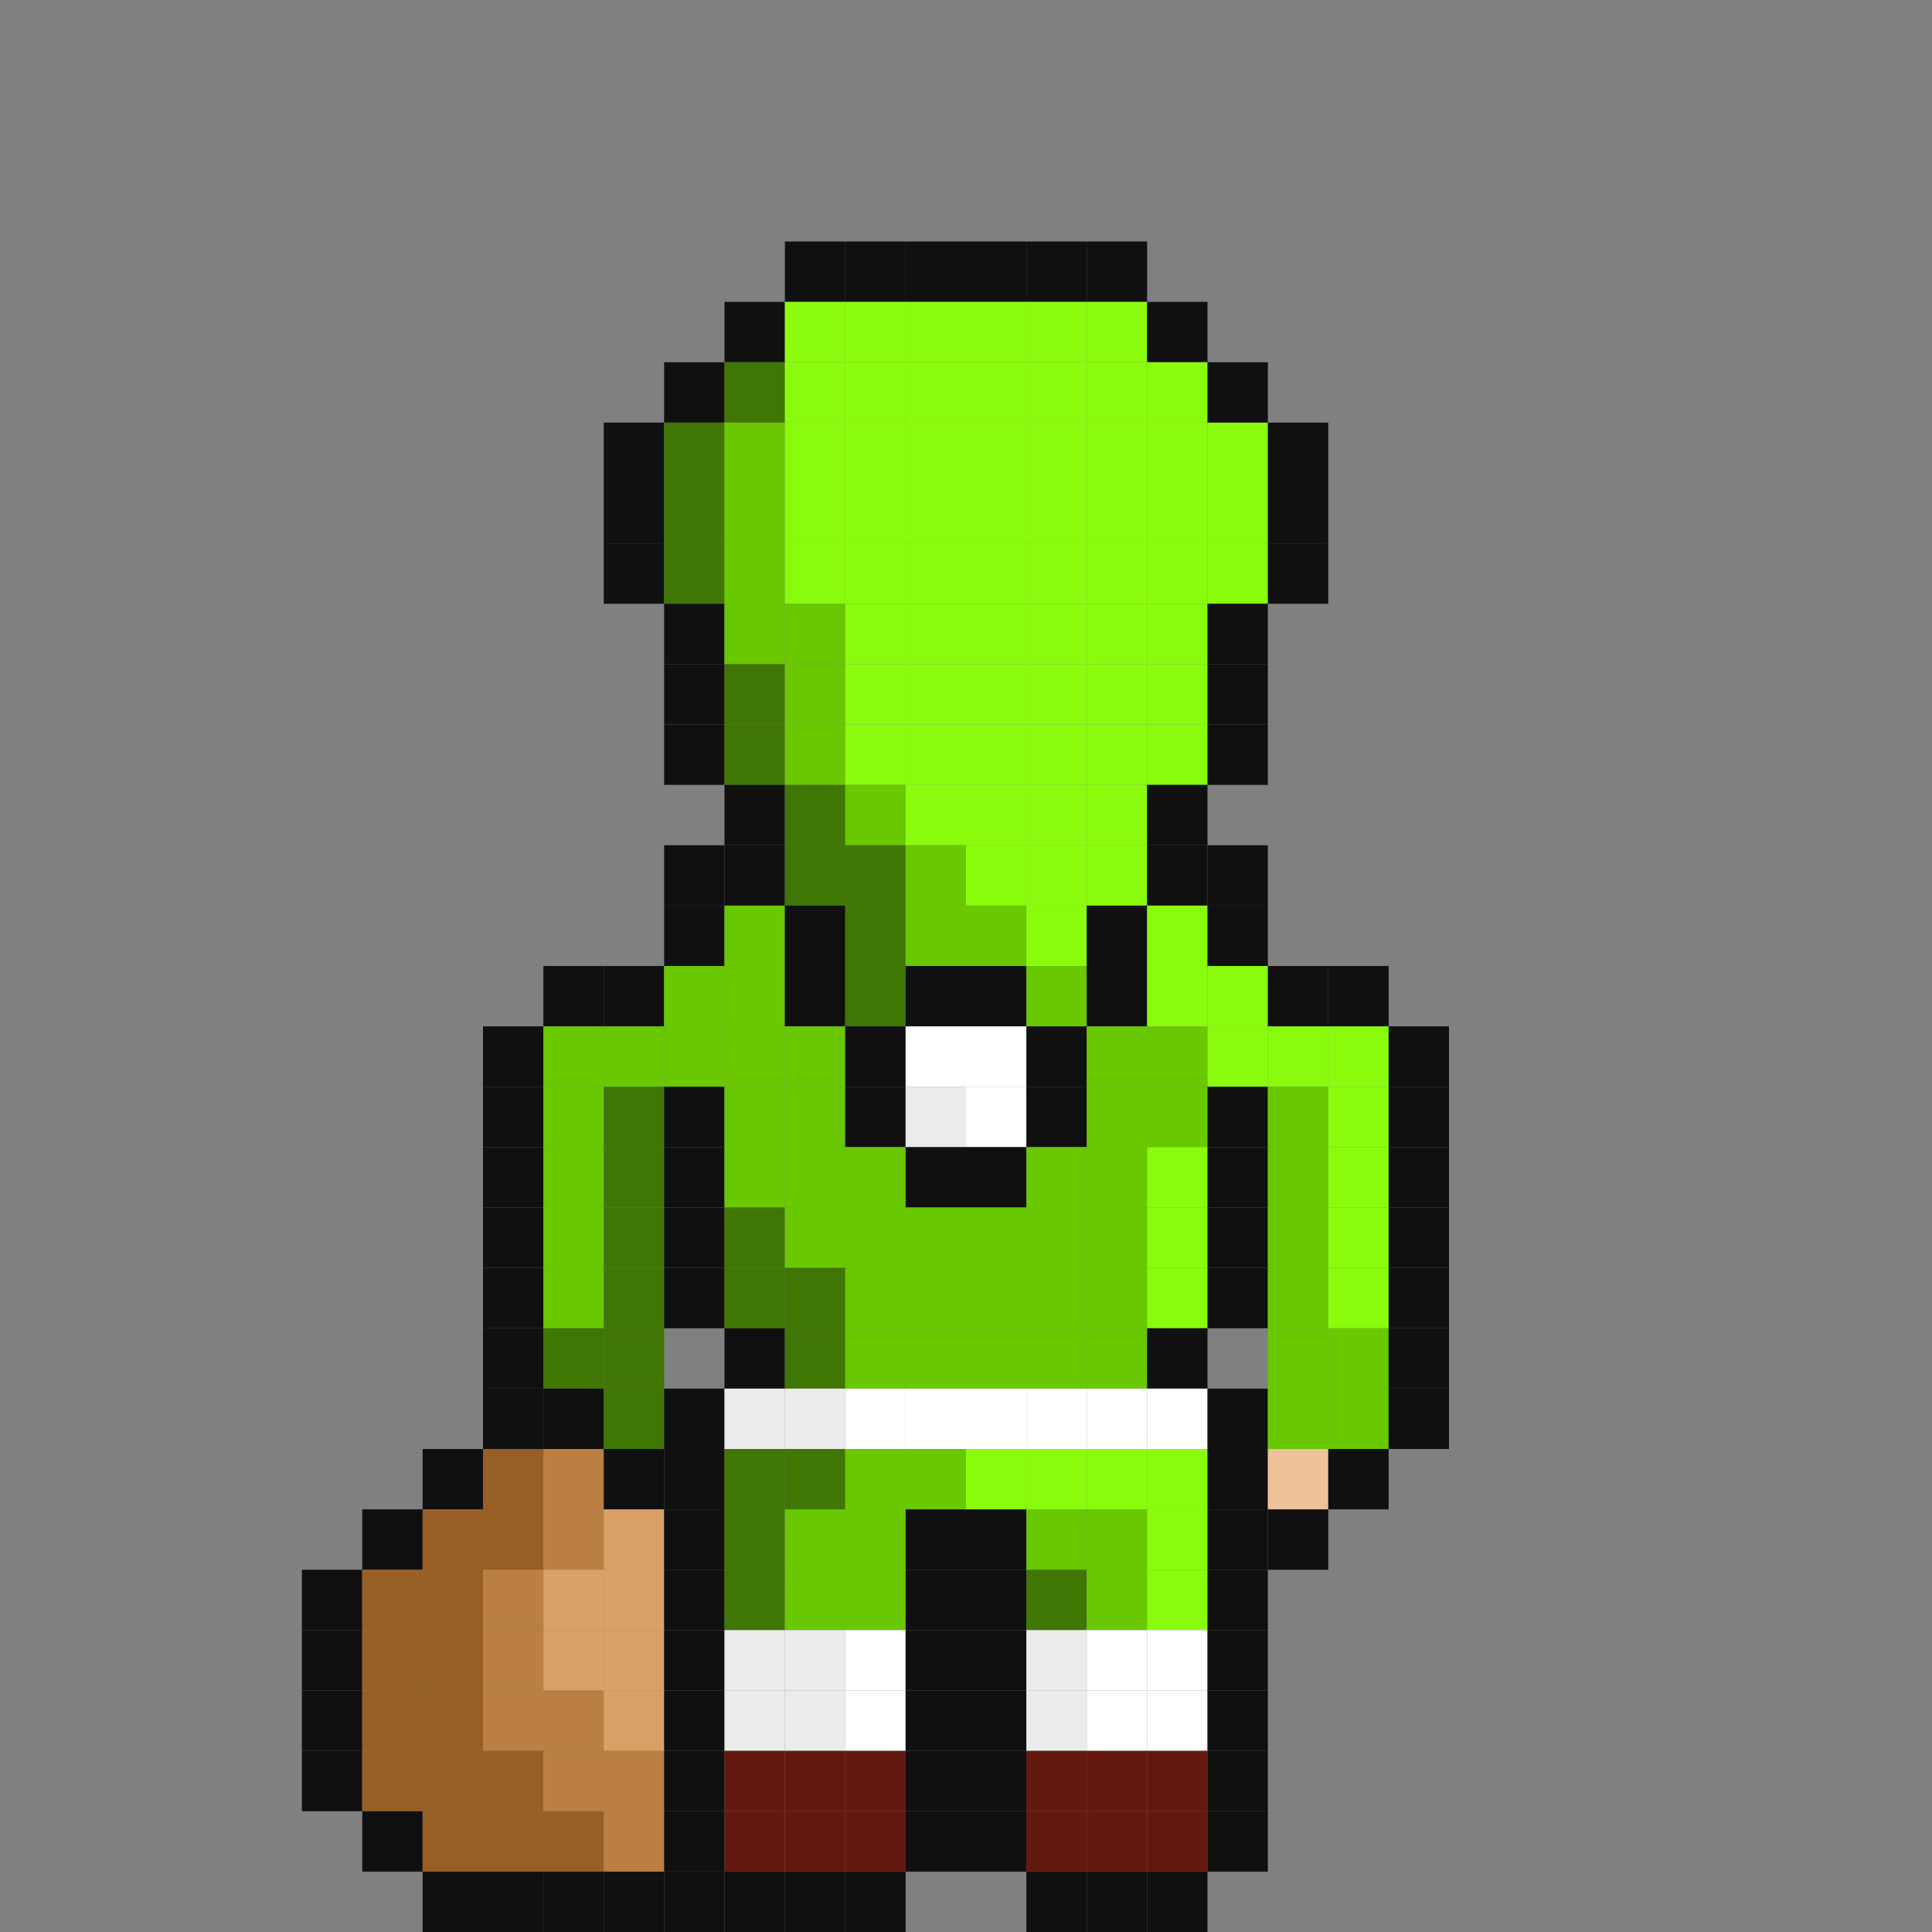 <?xml version="1.0" encoding="utf-8" ?>
<svg baseProfile="full" height="1280px" version="1.1" width="1280px" xmlns="http://www.w3.org/2000/svg" xmlns:ev="http://www.w3.org/2001/xml-events" xmlns:xlink="http://www.w3.org/1999/xlink"><rect width="100%" height="100%" fill="#808080" stroke="none"/><defs /><rect fill="rgb(16,16,16)" height="40px" width="40px" x="520px" y="160px" /><rect fill="rgb(16,16,16)" height="40px" width="40px" x="560px" y="160px" /><rect fill="rgb(16,16,16)" height="40px" width="40px" x="600px" y="160px" /><rect fill="rgb(16,16,16)" height="40px" width="40px" x="640px" y="160px" /><rect fill="rgb(16,16,16)" height="40px" width="40px" x="680px" y="160px" /><rect fill="rgb(16,16,16)" height="40px" width="40px" x="720px" y="160px" /><rect fill="rgb(16,16,16)" height="40px" width="40px" x="480px" y="200px" /><rect fill="rgb(138,251,13)" height="40px" width="40px" x="520px" y="200px" /><rect fill="rgb(138,251,13)" height="40px" width="40px" x="560px" y="200px" /><rect fill="rgb(138,251,13)" height="40px" width="40px" x="600px" y="200px" /><rect fill="rgb(138,251,13)" height="40px" width="40px" x="640px" y="200px" /><rect fill="rgb(138,251,13)" height="40px" width="40px" x="680px" y="200px" /><rect fill="rgb(138,251,13)" height="40px" width="40px" x="720px" y="200px" /><rect fill="rgb(16,16,16)" height="40px" width="40px" x="760px" y="200px" /><rect fill="rgb(16,16,16)" height="40px" width="40px" x="440px" y="240px" /><rect fill="rgb(64,118,4)" height="40px" width="40px" x="480px" y="240px" /><rect fill="rgb(138,251,13)" height="40px" width="40px" x="520px" y="240px" /><rect fill="rgb(138,251,13)" height="40px" width="40px" x="560px" y="240px" /><rect fill="rgb(138,251,13)" height="40px" width="40px" x="600px" y="240px" /><rect fill="rgb(138,251,13)" height="40px" width="40px" x="640px" y="240px" /><rect fill="rgb(138,251,13)" height="40px" width="40px" x="680px" y="240px" /><rect fill="rgb(138,251,13)" height="40px" width="40px" x="720px" y="240px" /><rect fill="rgb(138,251,13)" height="40px" width="40px" x="760px" y="240px" /><rect fill="rgb(16,16,16)" height="40px" width="40px" x="800px" y="240px" /><rect fill="rgb(16,16,16)" height="40px" width="40px" x="400px" y="280px" /><rect fill="rgb(64,118,4)" height="40px" width="40px" x="440px" y="280px" /><rect fill="rgb(105,200,0)" height="40px" width="40px" x="480px" y="280px" /><rect fill="rgb(138,251,13)" height="40px" width="40px" x="520px" y="280px" /><rect fill="rgb(138,251,13)" height="40px" width="40px" x="560px" y="280px" /><rect fill="rgb(138,251,13)" height="40px" width="40px" x="600px" y="280px" /><rect fill="rgb(138,251,13)" height="40px" width="40px" x="640px" y="280px" /><rect fill="rgb(138,251,13)" height="40px" width="40px" x="680px" y="280px" /><rect fill="rgb(138,251,13)" height="40px" width="40px" x="720px" y="280px" /><rect fill="rgb(138,251,13)" height="40px" width="40px" x="760px" y="280px" /><rect fill="rgb(138,251,13)" height="40px" width="40px" x="800px" y="280px" /><rect fill="rgb(16,16,16)" height="40px" width="40px" x="840px" y="280px" /><rect fill="rgb(16,16,16)" height="40px" width="40px" x="400px" y="320px" /><rect fill="rgb(64,118,4)" height="40px" width="40px" x="440px" y="320px" /><rect fill="rgb(105,200,0)" height="40px" width="40px" x="480px" y="320px" /><rect fill="rgb(138,251,13)" height="40px" width="40px" x="520px" y="320px" /><rect fill="rgb(138,251,13)" height="40px" width="40px" x="560px" y="320px" /><rect fill="rgb(138,251,13)" height="40px" width="40px" x="600px" y="320px" /><rect fill="rgb(138,251,13)" height="40px" width="40px" x="640px" y="320px" /><rect fill="rgb(138,251,13)" height="40px" width="40px" x="680px" y="320px" /><rect fill="rgb(138,251,13)" height="40px" width="40px" x="720px" y="320px" /><rect fill="rgb(138,251,13)" height="40px" width="40px" x="760px" y="320px" /><rect fill="rgb(138,251,13)" height="40px" width="40px" x="800px" y="320px" /><rect fill="rgb(16,16,16)" height="40px" width="40px" x="840px" y="320px" /><rect fill="rgb(16,16,16)" height="40px" width="40px" x="400px" y="360px" /><rect fill="rgb(64,118,4)" height="40px" width="40px" x="440px" y="360px" /><rect fill="rgb(105,200,0)" height="40px" width="40px" x="480px" y="360px" /><rect fill="rgb(138,251,13)" height="40px" width="40px" x="520px" y="360px" /><rect fill="rgb(138,251,13)" height="40px" width="40px" x="560px" y="360px" /><rect fill="rgb(138,251,13)" height="40px" width="40px" x="600px" y="360px" /><rect fill="rgb(138,251,13)" height="40px" width="40px" x="640px" y="360px" /><rect fill="rgb(138,251,13)" height="40px" width="40px" x="680px" y="360px" /><rect fill="rgb(138,251,13)" height="40px" width="40px" x="720px" y="360px" /><rect fill="rgb(138,251,13)" height="40px" width="40px" x="760px" y="360px" /><rect fill="rgb(138,251,13)" height="40px" width="40px" x="800px" y="360px" /><rect fill="rgb(16,16,16)" height="40px" width="40px" x="840px" y="360px" /><rect fill="rgb(16,16,16)" height="40px" width="40px" x="440px" y="400px" /><rect fill="rgb(105,200,0)" height="40px" width="40px" x="480px" y="400px" /><rect fill="rgb(105,200,0)" height="40px" width="40px" x="520px" y="400px" /><rect fill="rgb(138,251,13)" height="40px" width="40px" x="560px" y="400px" /><rect fill="rgb(138,251,13)" height="40px" width="40px" x="600px" y="400px" /><rect fill="rgb(138,251,13)" height="40px" width="40px" x="640px" y="400px" /><rect fill="rgb(138,251,13)" height="40px" width="40px" x="680px" y="400px" /><rect fill="rgb(138,251,13)" height="40px" width="40px" x="720px" y="400px" /><rect fill="rgb(138,251,13)" height="40px" width="40px" x="760px" y="400px" /><rect fill="rgb(16,16,16)" height="40px" width="40px" x="800px" y="400px" /><rect fill="rgb(16,16,16)" height="40px" width="40px" x="440px" y="440px" /><rect fill="rgb(64,118,4)" height="40px" width="40px" x="480px" y="440px" /><rect fill="rgb(105,200,0)" height="40px" width="40px" x="520px" y="440px" /><rect fill="rgb(138,251,13)" height="40px" width="40px" x="560px" y="440px" /><rect fill="rgb(138,251,13)" height="40px" width="40px" x="600px" y="440px" /><rect fill="rgb(138,251,13)" height="40px" width="40px" x="640px" y="440px" /><rect fill="rgb(138,251,13)" height="40px" width="40px" x="680px" y="440px" /><rect fill="rgb(138,251,13)" height="40px" width="40px" x="720px" y="440px" /><rect fill="rgb(138,251,13)" height="40px" width="40px" x="760px" y="440px" /><rect fill="rgb(16,16,16)" height="40px" width="40px" x="800px" y="440px" /><rect fill="rgb(16,16,16)" height="40px" width="40px" x="440px" y="480px" /><rect fill="rgb(64,118,4)" height="40px" width="40px" x="480px" y="480px" /><rect fill="rgb(105,200,0)" height="40px" width="40px" x="520px" y="480px" /><rect fill="rgb(138,251,13)" height="40px" width="40px" x="560px" y="480px" /><rect fill="rgb(138,251,13)" height="40px" width="40px" x="600px" y="480px" /><rect fill="rgb(138,251,13)" height="40px" width="40px" x="640px" y="480px" /><rect fill="rgb(138,251,13)" height="40px" width="40px" x="680px" y="480px" /><rect fill="rgb(138,251,13)" height="40px" width="40px" x="720px" y="480px" /><rect fill="rgb(138,251,13)" height="40px" width="40px" x="760px" y="480px" /><rect fill="rgb(16,16,16)" height="40px" width="40px" x="800px" y="480px" /><rect fill="rgb(16,16,16)" height="40px" width="40px" x="480px" y="520px" /><rect fill="rgb(64,118,4)" height="40px" width="40px" x="520px" y="520px" /><rect fill="rgb(105,200,0)" height="40px" width="40px" x="560px" y="520px" /><rect fill="rgb(138,251,13)" height="40px" width="40px" x="600px" y="520px" /><rect fill="rgb(138,251,13)" height="40px" width="40px" x="640px" y="520px" /><rect fill="rgb(138,251,13)" height="40px" width="40px" x="680px" y="520px" /><rect fill="rgb(138,251,13)" height="40px" width="40px" x="720px" y="520px" /><rect fill="rgb(16,16,16)" height="40px" width="40px" x="760px" y="520px" /><rect fill="rgb(16,16,16)" height="40px" width="40px" x="440px" y="560px" /><rect fill="rgb(16,16,16)" height="40px" width="40px" x="480px" y="560px" /><rect fill="rgb(64,118,4)" height="40px" width="40px" x="520px" y="560px" /><rect fill="rgb(64,118,4)" height="40px" width="40px" x="560px" y="560px" /><rect fill="rgb(105,200,0)" height="40px" width="40px" x="600px" y="560px" /><rect fill="rgb(138,251,13)" height="40px" width="40px" x="640px" y="560px" /><rect fill="rgb(138,251,13)" height="40px" width="40px" x="680px" y="560px" /><rect fill="rgb(138,251,13)" height="40px" width="40px" x="720px" y="560px" /><rect fill="rgb(16,16,16)" height="40px" width="40px" x="760px" y="560px" /><rect fill="rgb(16,16,16)" height="40px" width="40px" x="800px" y="560px" /><rect fill="rgb(16,16,16)" height="40px" width="40px" x="440px" y="600px" /><rect fill="rgb(105,200,0)" height="40px" width="40px" x="480px" y="600px" /><rect fill="rgb(16,16,16)" height="40px" width="40px" x="520px" y="600px" /><rect fill="rgb(64,118,4)" height="40px" width="40px" x="560px" y="600px" /><rect fill="rgb(105,200,0)" height="40px" width="40px" x="600px" y="600px" /><rect fill="rgb(105,200,0)" height="40px" width="40px" x="640px" y="600px" /><rect fill="rgb(138,251,13)" height="40px" width="40px" x="680px" y="600px" /><rect fill="rgb(16,16,16)" height="40px" width="40px" x="720px" y="600px" /><rect fill="rgb(138,251,13)" height="40px" width="40px" x="760px" y="600px" /><rect fill="rgb(16,16,16)" height="40px" width="40px" x="800px" y="600px" /><rect fill="rgb(16,16,16)" height="40px" width="40px" x="360px" y="640px" /><rect fill="rgb(16,16,16)" height="40px" width="40px" x="400px" y="640px" /><rect fill="rgb(105,200,0)" height="40px" width="40px" x="440px" y="640px" /><rect fill="rgb(105,200,0)" height="40px" width="40px" x="480px" y="640px" /><rect fill="rgb(16,16,16)" height="40px" width="40px" x="520px" y="640px" /><rect fill="rgb(64,118,4)" height="40px" width="40px" x="560px" y="640px" /><rect fill="rgb(16,16,16)" height="40px" width="40px" x="600px" y="640px" /><rect fill="rgb(16,16,16)" height="40px" width="40px" x="640px" y="640px" /><rect fill="rgb(105,200,0)" height="40px" width="40px" x="680px" y="640px" /><rect fill="rgb(16,16,16)" height="40px" width="40px" x="720px" y="640px" /><rect fill="rgb(138,251,13)" height="40px" width="40px" x="760px" y="640px" /><rect fill="rgb(138,251,13)" height="40px" width="40px" x="800px" y="640px" /><rect fill="rgb(16,16,16)" height="40px" width="40px" x="840px" y="640px" /><rect fill="rgb(16,16,16)" height="40px" width="40px" x="880px" y="640px" /><rect fill="rgb(16,16,16)" height="40px" width="40px" x="320px" y="680px" /><rect fill="rgb(105,200,0)" height="40px" width="40px" x="360px" y="680px" /><rect fill="rgb(105,200,0)" height="40px" width="40px" x="400px" y="680px" /><rect fill="rgb(105,200,0)" height="40px" width="40px" x="440px" y="680px" /><rect fill="rgb(105,200,0)" height="40px" width="40px" x="480px" y="680px" /><rect fill="rgb(105,200,0)" height="40px" width="40px" x="520px" y="680px" /><rect fill="rgb(16,16,16)" height="40px" width="40px" x="560px" y="680px" /><rect fill="rgb(255,255,255)" height="40px" width="40px" x="600px" y="680px" /><rect fill="rgb(255,255,255)" height="40px" width="40px" x="640px" y="680px" /><rect fill="rgb(16,16,16)" height="40px" width="40px" x="680px" y="680px" /><rect fill="rgb(105,200,0)" height="40px" width="40px" x="720px" y="680px" /><rect fill="rgb(105,200,0)" height="40px" width="40px" x="760px" y="680px" /><rect fill="rgb(138,251,13)" height="40px" width="40px" x="800px" y="680px" /><rect fill="rgb(138,251,13)" height="40px" width="40px" x="840px" y="680px" /><rect fill="rgb(138,251,13)" height="40px" width="40px" x="880px" y="680px" /><rect fill="rgb(16,16,16)" height="40px" width="40px" x="920px" y="680px" /><rect fill="rgb(16,16,16)" height="40px" width="40px" x="320px" y="720px" /><rect fill="rgb(105,200,0)" height="40px" width="40px" x="360px" y="720px" /><rect fill="rgb(64,118,4)" height="40px" width="40px" x="400px" y="720px" /><rect fill="rgb(16,16,16)" height="40px" width="40px" x="440px" y="720px" /><rect fill="rgb(105,200,0)" height="40px" width="40px" x="480px" y="720px" /><rect fill="rgb(105,200,0)" height="40px" width="40px" x="520px" y="720px" /><rect fill="rgb(16,16,16)" height="40px" width="40px" x="560px" y="720px" /><rect fill="rgb(235,235,235)" height="40px" width="40px" x="600px" y="720px" /><rect fill="rgb(255,255,255)" height="40px" width="40px" x="640px" y="720px" /><rect fill="rgb(16,16,16)" height="40px" width="40px" x="680px" y="720px" /><rect fill="rgb(105,200,0)" height="40px" width="40px" x="720px" y="720px" /><rect fill="rgb(105,200,0)" height="40px" width="40px" x="760px" y="720px" /><rect fill="rgb(16,16,16)" height="40px" width="40px" x="800px" y="720px" /><rect fill="rgb(105,200,0)" height="40px" width="40px" x="840px" y="720px" /><rect fill="rgb(138,251,13)" height="40px" width="40px" x="880px" y="720px" /><rect fill="rgb(16,16,16)" height="40px" width="40px" x="920px" y="720px" /><rect fill="rgb(16,16,16)" height="40px" width="40px" x="320px" y="760px" /><rect fill="rgb(105,200,0)" height="40px" width="40px" x="360px" y="760px" /><rect fill="rgb(64,118,4)" height="40px" width="40px" x="400px" y="760px" /><rect fill="rgb(16,16,16)" height="40px" width="40px" x="440px" y="760px" /><rect fill="rgb(105,200,0)" height="40px" width="40px" x="480px" y="760px" /><rect fill="rgb(105,200,0)" height="40px" width="40px" x="520px" y="760px" /><rect fill="rgb(105,200,0)" height="40px" width="40px" x="560px" y="760px" /><rect fill="rgb(16,16,16)" height="40px" width="40px" x="600px" y="760px" /><rect fill="rgb(16,16,16)" height="40px" width="40px" x="640px" y="760px" /><rect fill="rgb(105,200,0)" height="40px" width="40px" x="680px" y="760px" /><rect fill="rgb(105,200,0)" height="40px" width="40px" x="720px" y="760px" /><rect fill="rgb(138,251,13)" height="40px" width="40px" x="760px" y="760px" /><rect fill="rgb(16,16,16)" height="40px" width="40px" x="800px" y="760px" /><rect fill="rgb(105,200,0)" height="40px" width="40px" x="840px" y="760px" /><rect fill="rgb(138,251,13)" height="40px" width="40px" x="880px" y="760px" /><rect fill="rgb(16,16,16)" height="40px" width="40px" x="920px" y="760px" /><rect fill="rgb(16,16,16)" height="40px" width="40px" x="320px" y="800px" /><rect fill="rgb(105,200,0)" height="40px" width="40px" x="360px" y="800px" /><rect fill="rgb(64,118,4)" height="40px" width="40px" x="400px" y="800px" /><rect fill="rgb(16,16,16)" height="40px" width="40px" x="440px" y="800px" /><rect fill="rgb(64,118,4)" height="40px" width="40px" x="480px" y="800px" /><rect fill="rgb(105,200,0)" height="40px" width="40px" x="520px" y="800px" /><rect fill="rgb(105,200,0)" height="40px" width="40px" x="560px" y="800px" /><rect fill="rgb(105,200,0)" height="40px" width="40px" x="600px" y="800px" /><rect fill="rgb(105,200,0)" height="40px" width="40px" x="640px" y="800px" /><rect fill="rgb(105,200,0)" height="40px" width="40px" x="680px" y="800px" /><rect fill="rgb(105,200,0)" height="40px" width="40px" x="720px" y="800px" /><rect fill="rgb(138,251,13)" height="40px" width="40px" x="760px" y="800px" /><rect fill="rgb(16,16,16)" height="40px" width="40px" x="800px" y="800px" /><rect fill="rgb(105,200,0)" height="40px" width="40px" x="840px" y="800px" /><rect fill="rgb(138,251,13)" height="40px" width="40px" x="880px" y="800px" /><rect fill="rgb(16,16,16)" height="40px" width="40px" x="920px" y="800px" /><rect fill="rgb(16,16,16)" height="40px" width="40px" x="320px" y="840px" /><rect fill="rgb(105,200,0)" height="40px" width="40px" x="360px" y="840px" /><rect fill="rgb(64,118,4)" height="40px" width="40px" x="400px" y="840px" /><rect fill="rgb(16,16,16)" height="40px" width="40px" x="440px" y="840px" /><rect fill="rgb(64,118,4)" height="40px" width="40px" x="480px" y="840px" /><rect fill="rgb(64,118,4)" height="40px" width="40px" x="520px" y="840px" /><rect fill="rgb(105,200,0)" height="40px" width="40px" x="560px" y="840px" /><rect fill="rgb(105,200,0)" height="40px" width="40px" x="600px" y="840px" /><rect fill="rgb(105,200,0)" height="40px" width="40px" x="640px" y="840px" /><rect fill="rgb(105,200,0)" height="40px" width="40px" x="680px" y="840px" /><rect fill="rgb(105,200,0)" height="40px" width="40px" x="720px" y="840px" /><rect fill="rgb(138,251,13)" height="40px" width="40px" x="760px" y="840px" /><rect fill="rgb(16,16,16)" height="40px" width="40px" x="800px" y="840px" /><rect fill="rgb(105,200,0)" height="40px" width="40px" x="840px" y="840px" /><rect fill="rgb(138,251,13)" height="40px" width="40px" x="880px" y="840px" /><rect fill="rgb(16,16,16)" height="40px" width="40px" x="920px" y="840px" /><rect fill="rgb(16,16,16)" height="40px" width="40px" x="320px" y="880px" /><rect fill="rgb(64,118,4)" height="40px" width="40px" x="360px" y="880px" /><rect fill="rgb(64,118,4)" height="40px" width="40px" x="400px" y="880px" /><rect fill="rgb(16,16,16)" height="40px" width="40px" x="480px" y="880px" /><rect fill="rgb(64,118,4)" height="40px" width="40px" x="520px" y="880px" /><rect fill="rgb(105,200,0)" height="40px" width="40px" x="560px" y="880px" /><rect fill="rgb(105,200,0)" height="40px" width="40px" x="600px" y="880px" /><rect fill="rgb(105,200,0)" height="40px" width="40px" x="640px" y="880px" /><rect fill="rgb(105,200,0)" height="40px" width="40px" x="680px" y="880px" /><rect fill="rgb(105,200,0)" height="40px" width="40px" x="720px" y="880px" /><rect fill="rgb(16,16,16)" height="40px" width="40px" x="760px" y="880px" /><rect fill="rgb(105,200,0)" height="40px" width="40px" x="840px" y="880px" /><rect fill="rgb(105,200,0)" height="40px" width="40px" x="880px" y="880px" /><rect fill="rgb(16,16,16)" height="40px" width="40px" x="920px" y="880px" /><rect fill="rgb(16,16,16)" height="40px" width="40px" x="320px" y="920px" /><rect fill="rgb(16,16,16)" height="40px" width="40px" x="360px" y="920px" /><rect fill="rgb(64,118,4)" height="40px" width="40px" x="400px" y="920px" /><rect fill="rgb(16,16,16)" height="40px" width="40px" x="440px" y="920px" /><rect fill="rgb(235,235,235)" height="40px" width="40px" x="480px" y="920px" /><rect fill="rgb(235,235,235)" height="40px" width="40px" x="520px" y="920px" /><rect fill="rgb(255,255,255)" height="40px" width="40px" x="560px" y="920px" /><rect fill="rgb(255,255,255)" height="40px" width="40px" x="600px" y="920px" /><rect fill="rgb(255,255,255)" height="40px" width="40px" x="640px" y="920px" /><rect fill="rgb(255,255,255)" height="40px" width="40px" x="680px" y="920px" /><rect fill="rgb(255,255,255)" height="40px" width="40px" x="720px" y="920px" /><rect fill="rgb(255,255,255)" height="40px" width="40px" x="760px" y="920px" /><rect fill="rgb(16,16,16)" height="40px" width="40px" x="800px" y="920px" /><rect fill="rgb(105,200,0)" height="40px" width="40px" x="840px" y="920px" /><rect fill="rgb(105,200,0)" height="40px" width="40px" x="880px" y="920px" /><rect fill="rgb(16,16,16)" height="40px" width="40px" x="920px" y="920px" /><rect fill="rgb(16,16,16)" height="40px" width="40px" x="280px" y="960px" /><rect fill="rgb(151,95,37)" height="40px" width="40px" x="320px" y="960px" /><rect fill="rgb(187,127,66)" height="40px" width="40px" x="360px" y="960px" /><rect fill="rgb(16,16,16)" height="40px" width="40px" x="400px" y="960px" /><rect fill="rgb(16,16,16)" height="40px" width="40px" x="440px" y="960px" /><rect fill="rgb(64,118,4)" height="40px" width="40px" x="480px" y="960px" /><rect fill="rgb(64,118,4)" height="40px" width="40px" x="520px" y="960px" /><rect fill="rgb(105,200,0)" height="40px" width="40px" x="560px" y="960px" /><rect fill="rgb(105,200,0)" height="40px" width="40px" x="600px" y="960px" /><rect fill="rgb(138,251,13)" height="40px" width="40px" x="640px" y="960px" /><rect fill="rgb(138,251,13)" height="40px" width="40px" x="680px" y="960px" /><rect fill="rgb(138,251,13)" height="40px" width="40px" x="720px" y="960px" /><rect fill="rgb(138,251,13)" height="40px" width="40px" x="760px" y="960px" /><rect fill="rgb(16,16,16)" height="40px" width="40px" x="800px" y="960px" /><rect fill="rgb(238,195,154)" height="40px" width="40px" x="840px" y="960px" /><rect fill="rgb(16,16,16)" height="40px" width="40px" x="880px" y="960px" /><rect fill="rgb(16,16,16)" height="40px" width="40px" x="240px" y="1000px" /><rect fill="rgb(151,95,37)" height="40px" width="40px" x="280px" y="1000px" /><rect fill="rgb(151,95,37)" height="40px" width="40px" x="320px" y="1000px" /><rect fill="rgb(187,127,66)" height="40px" width="40px" x="360px" y="1000px" /><rect fill="rgb(217,160,102)" height="40px" width="40px" x="400px" y="1000px" /><rect fill="rgb(16,16,16)" height="40px" width="40px" x="440px" y="1000px" /><rect fill="rgb(64,118,4)" height="40px" width="40px" x="480px" y="1000px" /><rect fill="rgb(105,200,0)" height="40px" width="40px" x="520px" y="1000px" /><rect fill="rgb(105,200,0)" height="40px" width="40px" x="560px" y="1000px" /><rect fill="rgb(16,16,16)" height="40px" width="40px" x="600px" y="1000px" /><rect fill="rgb(16,16,16)" height="40px" width="40px" x="640px" y="1000px" /><rect fill="rgb(105,200,0)" height="40px" width="40px" x="680px" y="1000px" /><rect fill="rgb(105,200,0)" height="40px" width="40px" x="720px" y="1000px" /><rect fill="rgb(138,251,13)" height="40px" width="40px" x="760px" y="1000px" /><rect fill="rgb(16,16,16)" height="40px" width="40px" x="800px" y="1000px" /><rect fill="rgb(16,16,16)" height="40px" width="40px" x="840px" y="1000px" /><rect fill="rgb(16,16,16)" height="40px" width="40px" x="200px" y="1040px" /><rect fill="rgb(151,95,37)" height="40px" width="40px" x="240px" y="1040px" /><rect fill="rgb(151,95,37)" height="40px" width="40px" x="280px" y="1040px" /><rect fill="rgb(187,127,66)" height="40px" width="40px" x="320px" y="1040px" /><rect fill="rgb(217,160,102)" height="40px" width="40px" x="360px" y="1040px" /><rect fill="rgb(217,160,102)" height="40px" width="40px" x="400px" y="1040px" /><rect fill="rgb(16,16,16)" height="40px" width="40px" x="440px" y="1040px" /><rect fill="rgb(64,118,4)" height="40px" width="40px" x="480px" y="1040px" /><rect fill="rgb(105,200,0)" height="40px" width="40px" x="520px" y="1040px" /><rect fill="rgb(105,200,0)" height="40px" width="40px" x="560px" y="1040px" /><rect fill="rgb(16,16,16)" height="40px" width="40px" x="600px" y="1040px" /><rect fill="rgb(16,16,16)" height="40px" width="40px" x="640px" y="1040px" /><rect fill="rgb(64,118,4)" height="40px" width="40px" x="680px" y="1040px" /><rect fill="rgb(105,200,0)" height="40px" width="40px" x="720px" y="1040px" /><rect fill="rgb(138,251,13)" height="40px" width="40px" x="760px" y="1040px" /><rect fill="rgb(16,16,16)" height="40px" width="40px" x="800px" y="1040px" /><rect fill="rgb(16,16,16)" height="40px" width="40px" x="200px" y="1080px" /><rect fill="rgb(151,95,37)" height="40px" width="40px" x="240px" y="1080px" /><rect fill="rgb(151,95,37)" height="40px" width="40px" x="280px" y="1080px" /><rect fill="rgb(187,127,66)" height="40px" width="40px" x="320px" y="1080px" /><rect fill="rgb(217,160,102)" height="40px" width="40px" x="360px" y="1080px" /><rect fill="rgb(217,160,102)" height="40px" width="40px" x="400px" y="1080px" /><rect fill="rgb(16,16,16)" height="40px" width="40px" x="440px" y="1080px" /><rect fill="rgb(235,235,235)" height="40px" width="40px" x="480px" y="1080px" /><rect fill="rgb(235,235,235)" height="40px" width="40px" x="520px" y="1080px" /><rect fill="rgb(255,255,255)" height="40px" width="40px" x="560px" y="1080px" /><rect fill="rgb(16,16,16)" height="40px" width="40px" x="600px" y="1080px" /><rect fill="rgb(16,16,16)" height="40px" width="40px" x="640px" y="1080px" /><rect fill="rgb(235,235,235)" height="40px" width="40px" x="680px" y="1080px" /><rect fill="rgb(255,255,255)" height="40px" width="40px" x="720px" y="1080px" /><rect fill="rgb(255,255,255)" height="40px" width="40px" x="760px" y="1080px" /><rect fill="rgb(16,16,16)" height="40px" width="40px" x="800px" y="1080px" /><rect fill="rgb(16,16,16)" height="40px" width="40px" x="200px" y="1120px" /><rect fill="rgb(151,95,37)" height="40px" width="40px" x="240px" y="1120px" /><rect fill="rgb(151,95,37)" height="40px" width="40px" x="280px" y="1120px" /><rect fill="rgb(187,127,66)" height="40px" width="40px" x="320px" y="1120px" /><rect fill="rgb(187,127,66)" height="40px" width="40px" x="360px" y="1120px" /><rect fill="rgb(217,160,102)" height="40px" width="40px" x="400px" y="1120px" /><rect fill="rgb(16,16,16)" height="40px" width="40px" x="440px" y="1120px" /><rect fill="rgb(235,235,235)" height="40px" width="40px" x="480px" y="1120px" /><rect fill="rgb(235,235,235)" height="40px" width="40px" x="520px" y="1120px" /><rect fill="rgb(255,255,255)" height="40px" width="40px" x="560px" y="1120px" /><rect fill="rgb(16,16,16)" height="40px" width="40px" x="600px" y="1120px" /><rect fill="rgb(16,16,16)" height="40px" width="40px" x="640px" y="1120px" /><rect fill="rgb(235,235,235)" height="40px" width="40px" x="680px" y="1120px" /><rect fill="rgb(255,255,255)" height="40px" width="40px" x="720px" y="1120px" /><rect fill="rgb(255,255,255)" height="40px" width="40px" x="760px" y="1120px" /><rect fill="rgb(16,16,16)" height="40px" width="40px" x="800px" y="1120px" /><rect fill="rgb(16,16,16)" height="40px" width="40px" x="200px" y="1160px" /><rect fill="rgb(151,95,37)" height="40px" width="40px" x="240px" y="1160px" /><rect fill="rgb(151,95,37)" height="40px" width="40px" x="280px" y="1160px" /><rect fill="rgb(151,95,37)" height="40px" width="40px" x="320px" y="1160px" /><rect fill="rgb(187,127,66)" height="40px" width="40px" x="360px" y="1160px" /><rect fill="rgb(187,127,66)" height="40px" width="40px" x="400px" y="1160px" /><rect fill="rgb(16,16,16)" height="40px" width="40px" x="440px" y="1160px" /><rect fill="rgb(100,25,16)" height="40px" width="40px" x="480px" y="1160px" /><rect fill="rgb(100,25,16)" height="40px" width="40px" x="520px" y="1160px" /><rect fill="rgb(100,25,16)" height="40px" width="40px" x="560px" y="1160px" /><rect fill="rgb(16,16,16)" height="40px" width="40px" x="600px" y="1160px" /><rect fill="rgb(16,16,16)" height="40px" width="40px" x="640px" y="1160px" /><rect fill="rgb(100,25,16)" height="40px" width="40px" x="680px" y="1160px" /><rect fill="rgb(100,25,16)" height="40px" width="40px" x="720px" y="1160px" /><rect fill="rgb(100,25,16)" height="40px" width="40px" x="760px" y="1160px" /><rect fill="rgb(16,16,16)" height="40px" width="40px" x="800px" y="1160px" /><rect fill="rgb(16,16,16)" height="40px" width="40px" x="240px" y="1200px" /><rect fill="rgb(151,95,37)" height="40px" width="40px" x="280px" y="1200px" /><rect fill="rgb(151,95,37)" height="40px" width="40px" x="320px" y="1200px" /><rect fill="rgb(151,95,37)" height="40px" width="40px" x="360px" y="1200px" /><rect fill="rgb(187,127,66)" height="40px" width="40px" x="400px" y="1200px" /><rect fill="rgb(16,16,16)" height="40px" width="40px" x="440px" y="1200px" /><rect fill="rgb(100,25,16)" height="40px" width="40px" x="480px" y="1200px" /><rect fill="rgb(100,25,16)" height="40px" width="40px" x="520px" y="1200px" /><rect fill="rgb(100,25,16)" height="40px" width="40px" x="560px" y="1200px" /><rect fill="rgb(16,16,16)" height="40px" width="40px" x="600px" y="1200px" /><rect fill="rgb(16,16,16)" height="40px" width="40px" x="640px" y="1200px" /><rect fill="rgb(100,25,16)" height="40px" width="40px" x="680px" y="1200px" /><rect fill="rgb(100,25,16)" height="40px" width="40px" x="720px" y="1200px" /><rect fill="rgb(100,25,16)" height="40px" width="40px" x="760px" y="1200px" /><rect fill="rgb(16,16,16)" height="40px" width="40px" x="800px" y="1200px" /><rect fill="rgb(16,16,16)" height="40px" width="40px" x="280px" y="1240px" /><rect fill="rgb(16,16,16)" height="40px" width="40px" x="320px" y="1240px" /><rect fill="rgb(16,16,16)" height="40px" width="40px" x="360px" y="1240px" /><rect fill="rgb(16,16,16)" height="40px" width="40px" x="400px" y="1240px" /><rect fill="rgb(16,16,16)" height="40px" width="40px" x="440px" y="1240px" /><rect fill="rgb(16,16,16)" height="40px" width="40px" x="480px" y="1240px" /><rect fill="rgb(16,16,16)" height="40px" width="40px" x="520px" y="1240px" /><rect fill="rgb(16,16,16)" height="40px" width="40px" x="560px" y="1240px" /><rect fill="rgb(16,16,16)" height="40px" width="40px" x="680px" y="1240px" /><rect fill="rgb(16,16,16)" height="40px" width="40px" x="720px" y="1240px" /><rect fill="rgb(16,16,16)" height="40px" width="40px" x="760px" y="1240px" /></svg>